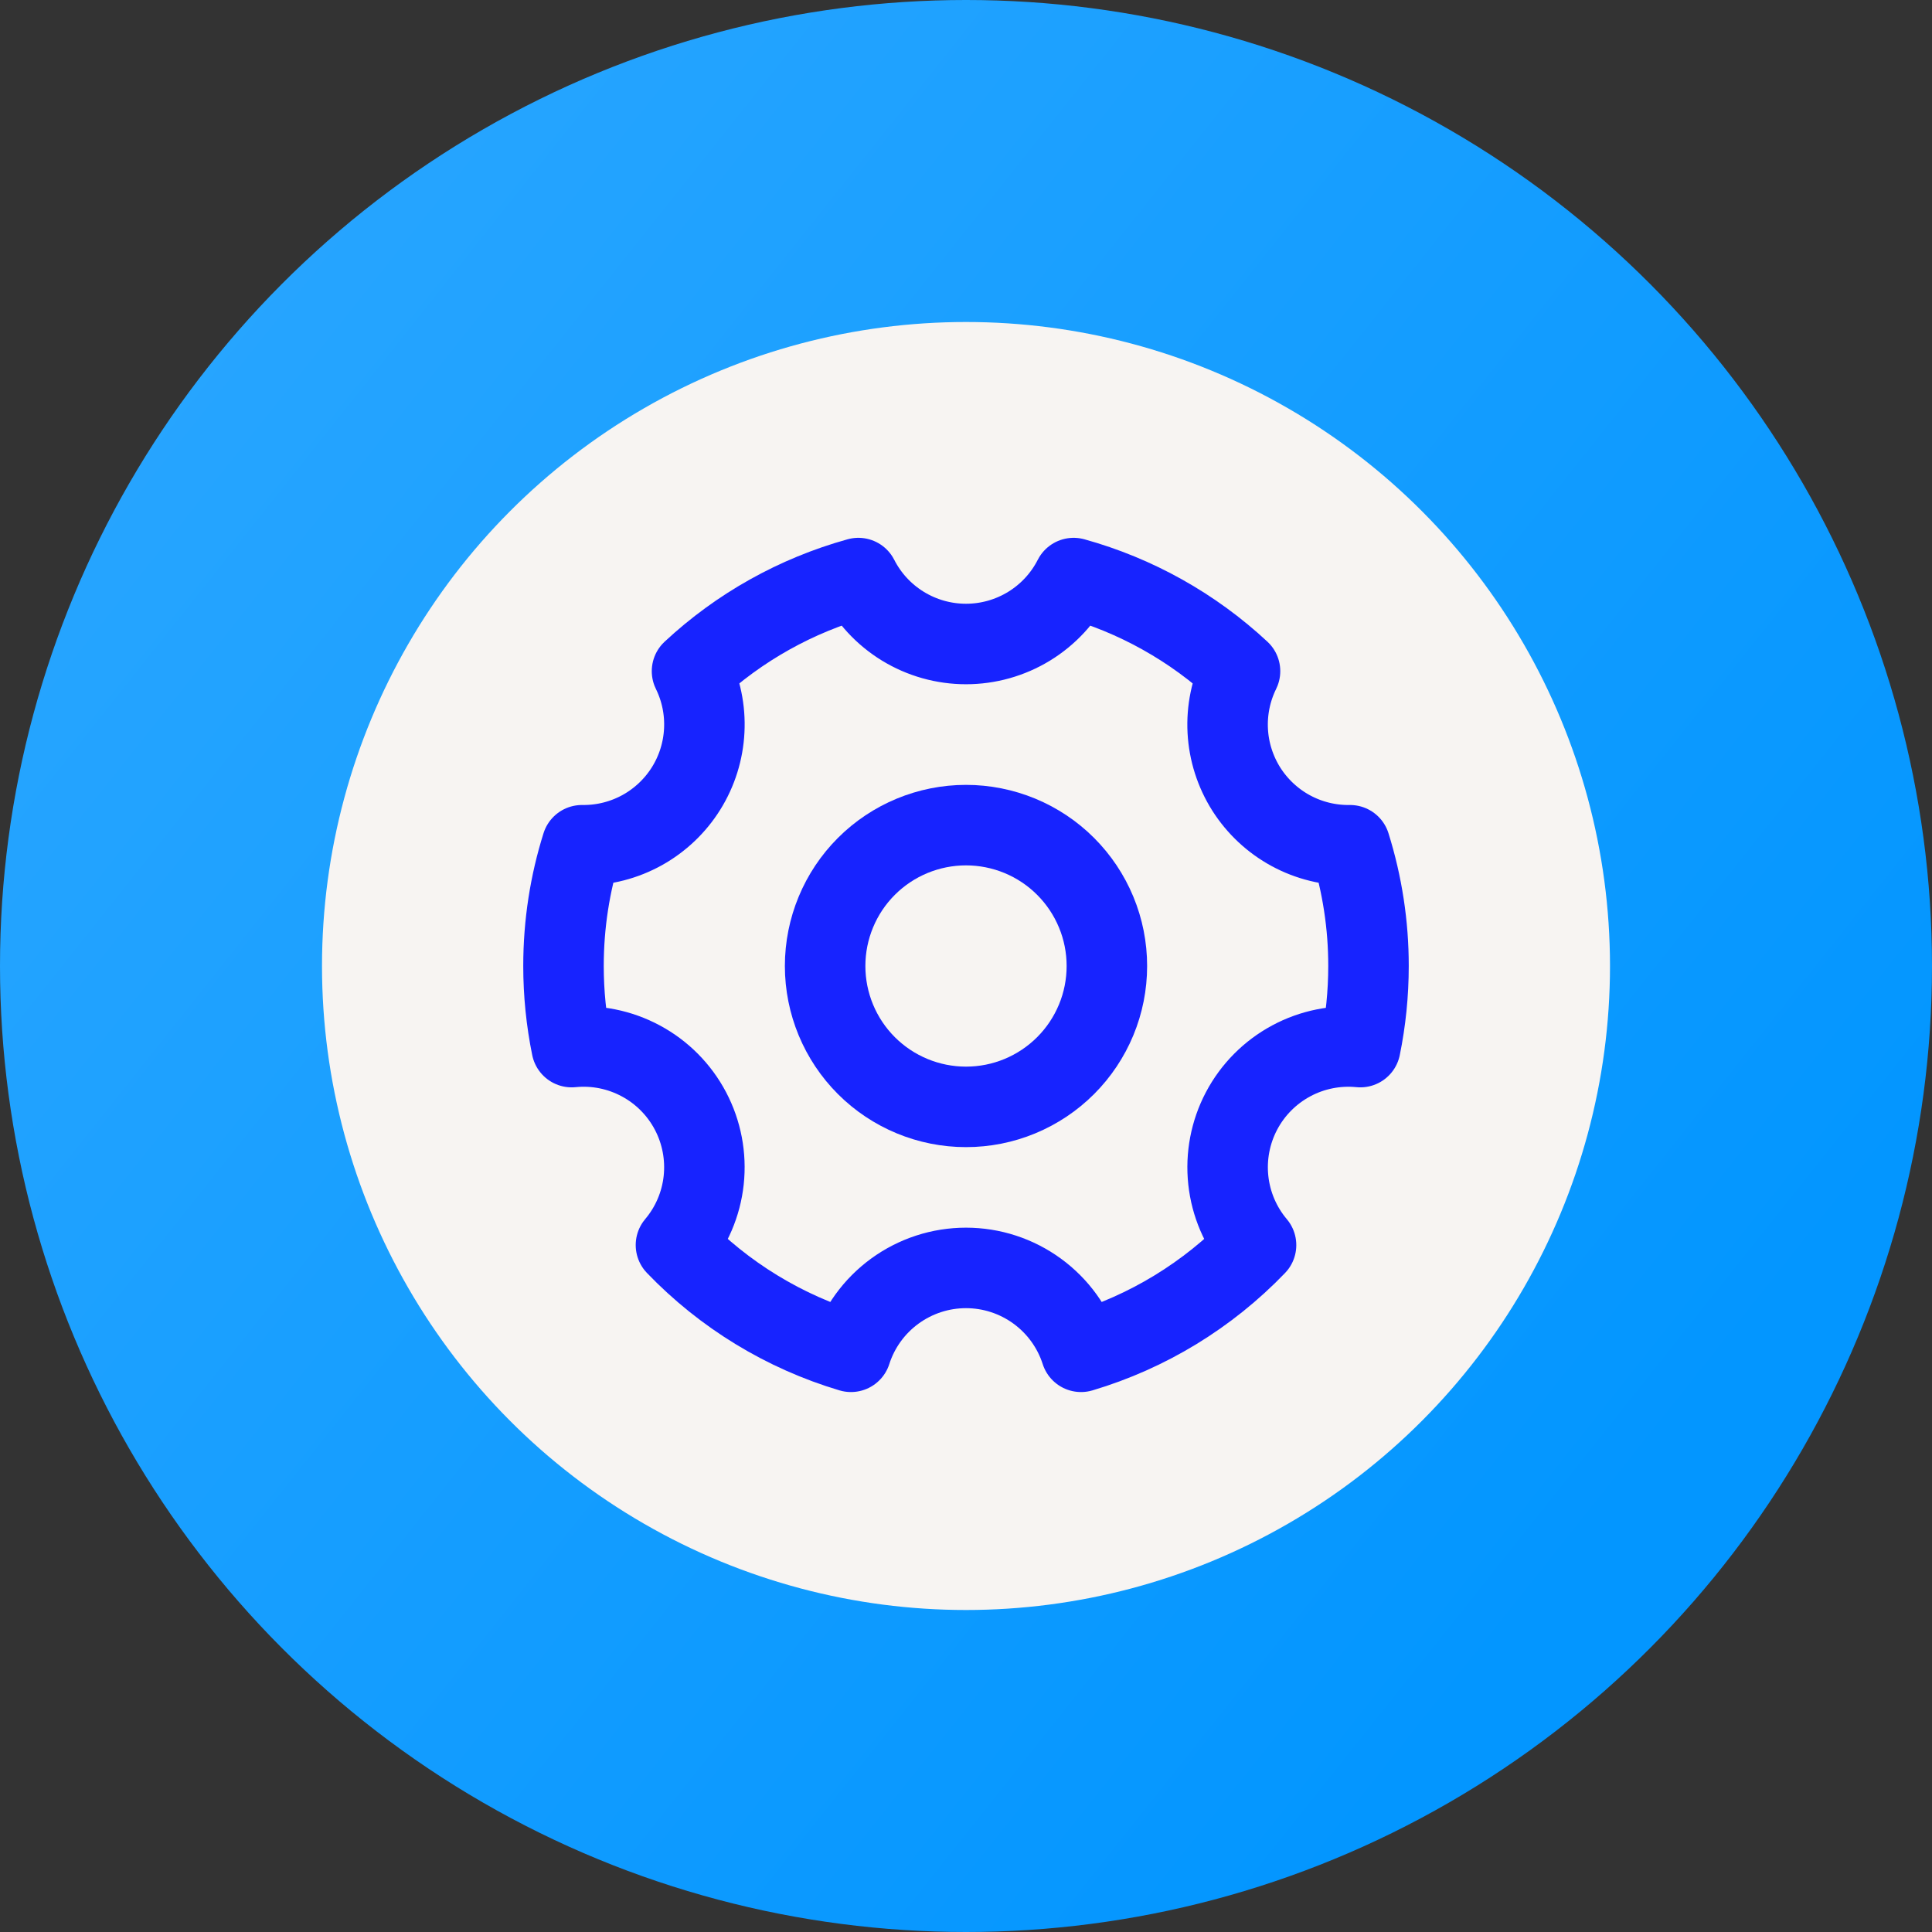 <svg width="38.4" height="38.4" fill="none" xmlns="http://www.w3.org/2000/svg">
    <rect width="100%" height="100%" fill="#333333" stroke="none"/>
    <g transform="scale(0.8)">
        <circle cx="24" cy="24" r="24" fill="url(#paint0_linear_471_2235)" />
        <circle cx="24" cy="24" r="16" fill="#F7F4F2" />
        <defs>
            <linearGradient id="paint0_linear_471_2235" x1="-131.774" y1="-94.671" x2="38.032"
                y2="40.355" gradientUnits="userSpaceOnUse">
                <stop stop-color="#ABDCFF" />
                <stop offset="1" stop-color="#0396FF" />
            </linearGradient>
            <clipPath id="clip1_471_2240">
                <rect width="48" height="48" fill="red" transform="translate(4.71 5.011)" />
            </clipPath>
            <clipPath id="clip0_471_2240">
                <rect width="48" height="48" fill="red" transform="translate(4.71 5.011)" />
            </clipPath>
        </defs>
        <g clip-path="url(#clip0_471_2240)">
            <g transform="translate(8,8)" clip-path="url(#clip1_471_2240)">
                <path
                    d="M13.142 25.585C11.488 25.092 9.99 24.178 8.794 22.933C9.179 22.477 9.419 21.916 9.483 21.323C9.547 20.729 9.433 20.13 9.155 19.602C8.876 19.073 8.447 18.64 7.921 18.358C7.395 18.075 6.797 17.955 6.203 18.015C6.068 17.352 6 16.677 6 16C6 14.955 6.16 13.947 6.458 13H6.5C7.01 13 7.511 12.87 7.957 12.623C8.403 12.375 8.778 12.018 9.048 11.585C9.317 11.153 9.472 10.658 9.497 10.149C9.523 9.64 9.418 9.132 9.193 8.675C10.365 7.583 11.783 6.79 13.326 6.362C13.577 6.855 13.96 7.269 14.432 7.558C14.904 7.847 15.447 8 16 8C16.553 8 17.096 7.847 17.568 7.558C18.04 7.269 18.423 6.855 18.674 6.362C20.218 6.79 21.635 7.583 22.808 8.675C22.581 9.136 22.476 9.647 22.503 10.16C22.53 10.672 22.689 11.169 22.963 11.604C23.238 12.037 23.619 12.394 24.07 12.638C24.522 12.883 25.029 13.007 25.542 13C25.846 13.971 26.001 14.982 26 16C26 16.69 25.93 17.364 25.797 18.015C25.203 17.956 24.605 18.075 24.079 18.358C23.553 18.641 23.123 19.074 22.845 19.602C22.567 20.13 22.453 20.73 22.517 21.323C22.581 21.917 22.821 22.478 23.206 22.934C22.01 24.178 20.512 25.092 18.858 25.585C18.664 24.98 18.282 24.452 17.769 24.078C17.255 23.703 16.636 23.501 16 23.501C15.364 23.501 14.745 23.703 14.231 24.078C13.718 24.452 13.336 24.98 13.142 25.585Z"
                    stroke="#1723FF" stroke-width="2" stroke-linejoin="round" />
                <path
                    d="M16 19.5C16.46 19.5 16.915 19.41 17.339 19.234C17.764 19.058 18.15 18.8 18.475 18.475C18.8 18.15 19.058 17.764 19.234 17.339C19.41 16.915 19.5 16.46 19.5 16C19.5 15.54 19.41 15.085 19.234 14.661C19.058 14.236 18.8 13.85 18.475 13.525C18.15 13.2 17.764 12.942 17.339 12.766C16.915 12.591 16.46 12.5 16 12.5C15.072 12.5 14.181 12.869 13.525 13.525C12.869 14.181 12.5 15.072 12.5 16C12.5 16.928 12.869 17.819 13.525 18.475C14.181 19.131 15.072 19.5 16 19.5Z"
                    stroke="#1723FF" stroke-width="2" stroke-linejoin="round" />

            </g>
        </g>
    </g>

</svg>

